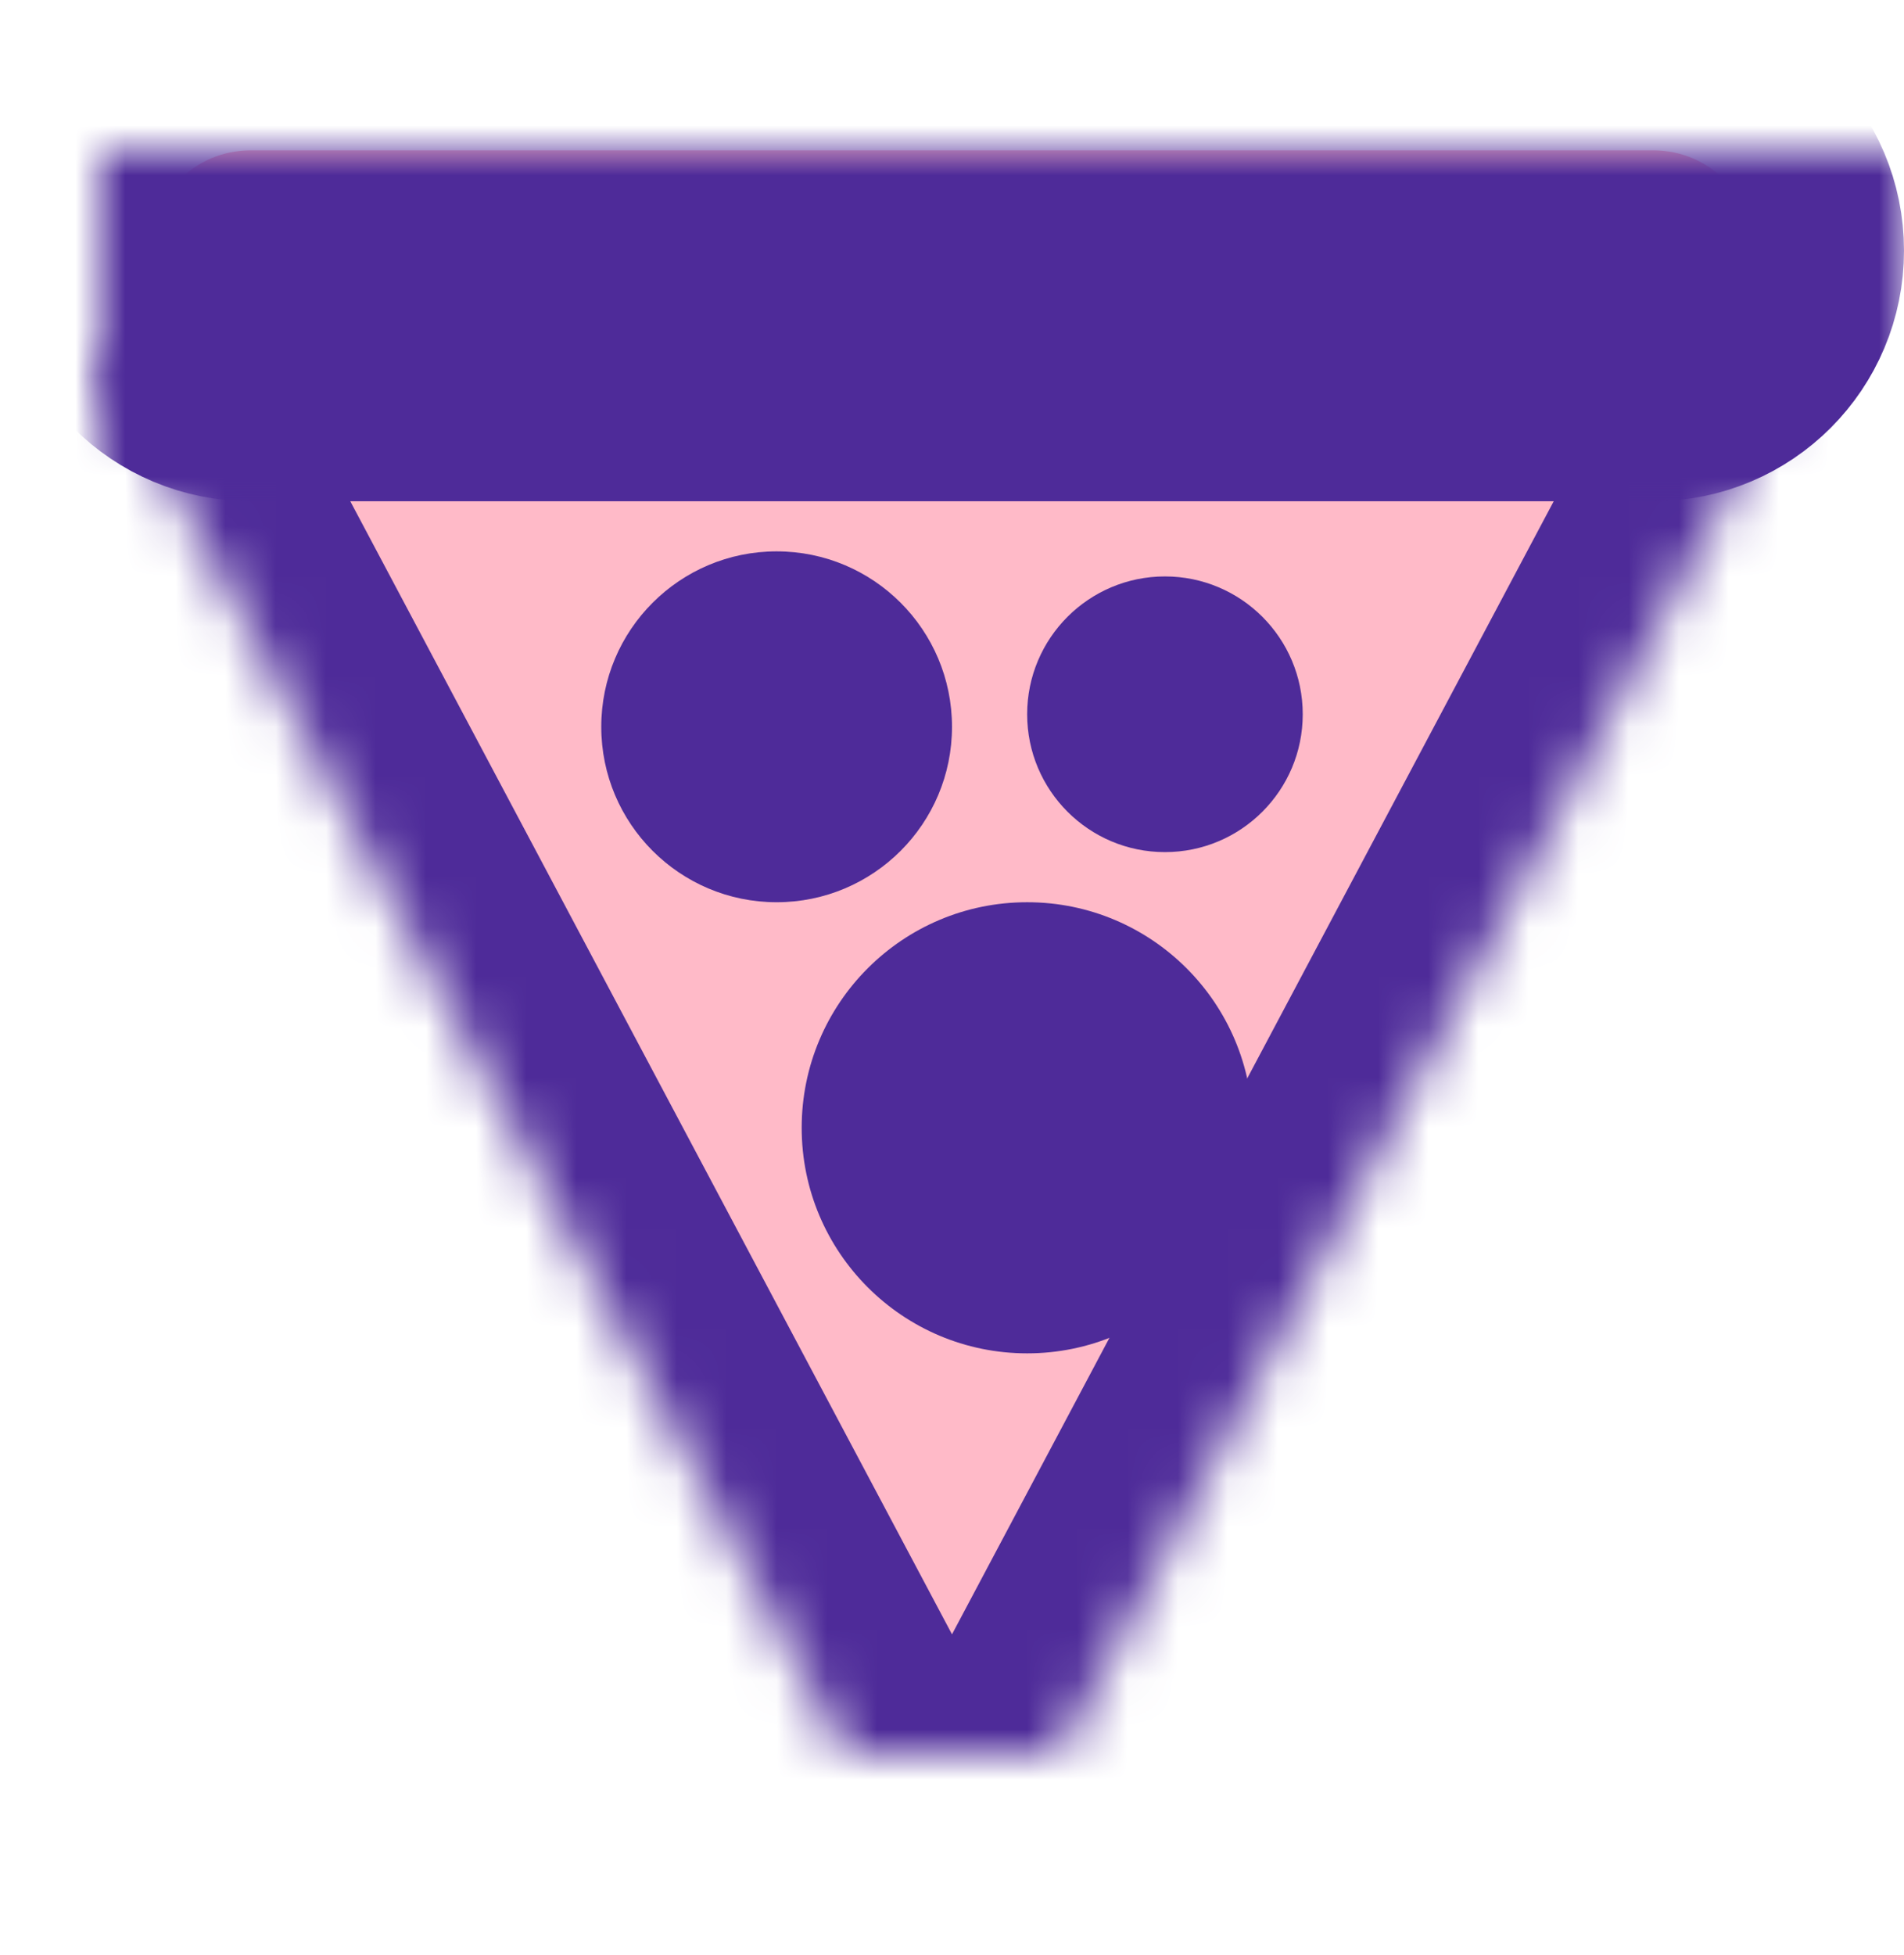 <?xml version="1.0" encoding="UTF-8" standalone="no"?>
<svg width="38px" height="39px" viewBox="0 0 38 39" version="1.1" xmlns="http://www.w3.org/2000/svg" xmlns:xlink="http://www.w3.org/1999/xlink">
    <!-- Generator: Sketch 39.1 (31720) - http://www.bohemiancoding.com/sketch -->
    <title>Group</title>
    <desc>Created with Sketch.</desc>
    <defs>
        <polygon id="path-1" points="17 36 0 4 34 4"></polygon>
        <mask id="mask-2" maskContentUnits="userSpaceOnUse" maskUnits="objectBoundingBox" x="0" y="0" width="34" height="32" fill="white">
            <use xlink:href="#path-1"></use>
        </mask>
        <path d="M1,2 C1,0.895 1.889,0 3.002,0 L30.998,0 C32.104,0 33,0.888 33,2 L33,2 C33,3.105 32.111,4 30.998,4 L3.002,4 C1.896,4 1,3.112 1,2 L1,2 Z" id="path-3"></path>
        <mask id="mask-4" maskContentUnits="userSpaceOnUse" maskUnits="objectBoundingBox" x="-3" y="-3" width="38" height="10">
            <rect x="-2" y="-3" width="38" height="10" fill="white"></rect>
            <use xlink:href="#path-3" fill="black"></use>
        </mask>
    </defs>
    <g id="Page-1" stroke="none" stroke-width="1" fill="none" fill-rule="evenodd">
        <g id="1-copy-14" transform="translate(-204, -325)">
            <g id="Group" transform="translate(206, 328)">
                <use id="Rectangle-29" stroke="#4E2B99" mask="url(#mask-2)" stroke-width="6" stroke-linejoin="round" fill="#FFBAC8" xlink:href="#path-1"></use>
                <circle id="Oval-3" fill="#4E2B99" cx="18.5" cy="19.5" r="4.5"></circle>
                <circle id="Oval-5" fill="#4E2B99" cx="13.5" cy="11.5" r="3.5"></circle>
                <g id="Rectangle-29">
                    <use fill="#FFBAC8" fill-rule="evenodd" xlink:href="#path-3"></use>
                    <use stroke="#4E2B99" mask="url(#mask-4)" stroke-width="6" xlink:href="#path-3"></use>
                </g>
                <circle id="Oval-4" fill="#4E2B99" cx="21.25" cy="11.25" r="2.75"></circle>
            </g>
        </g>
    </g>
</svg>